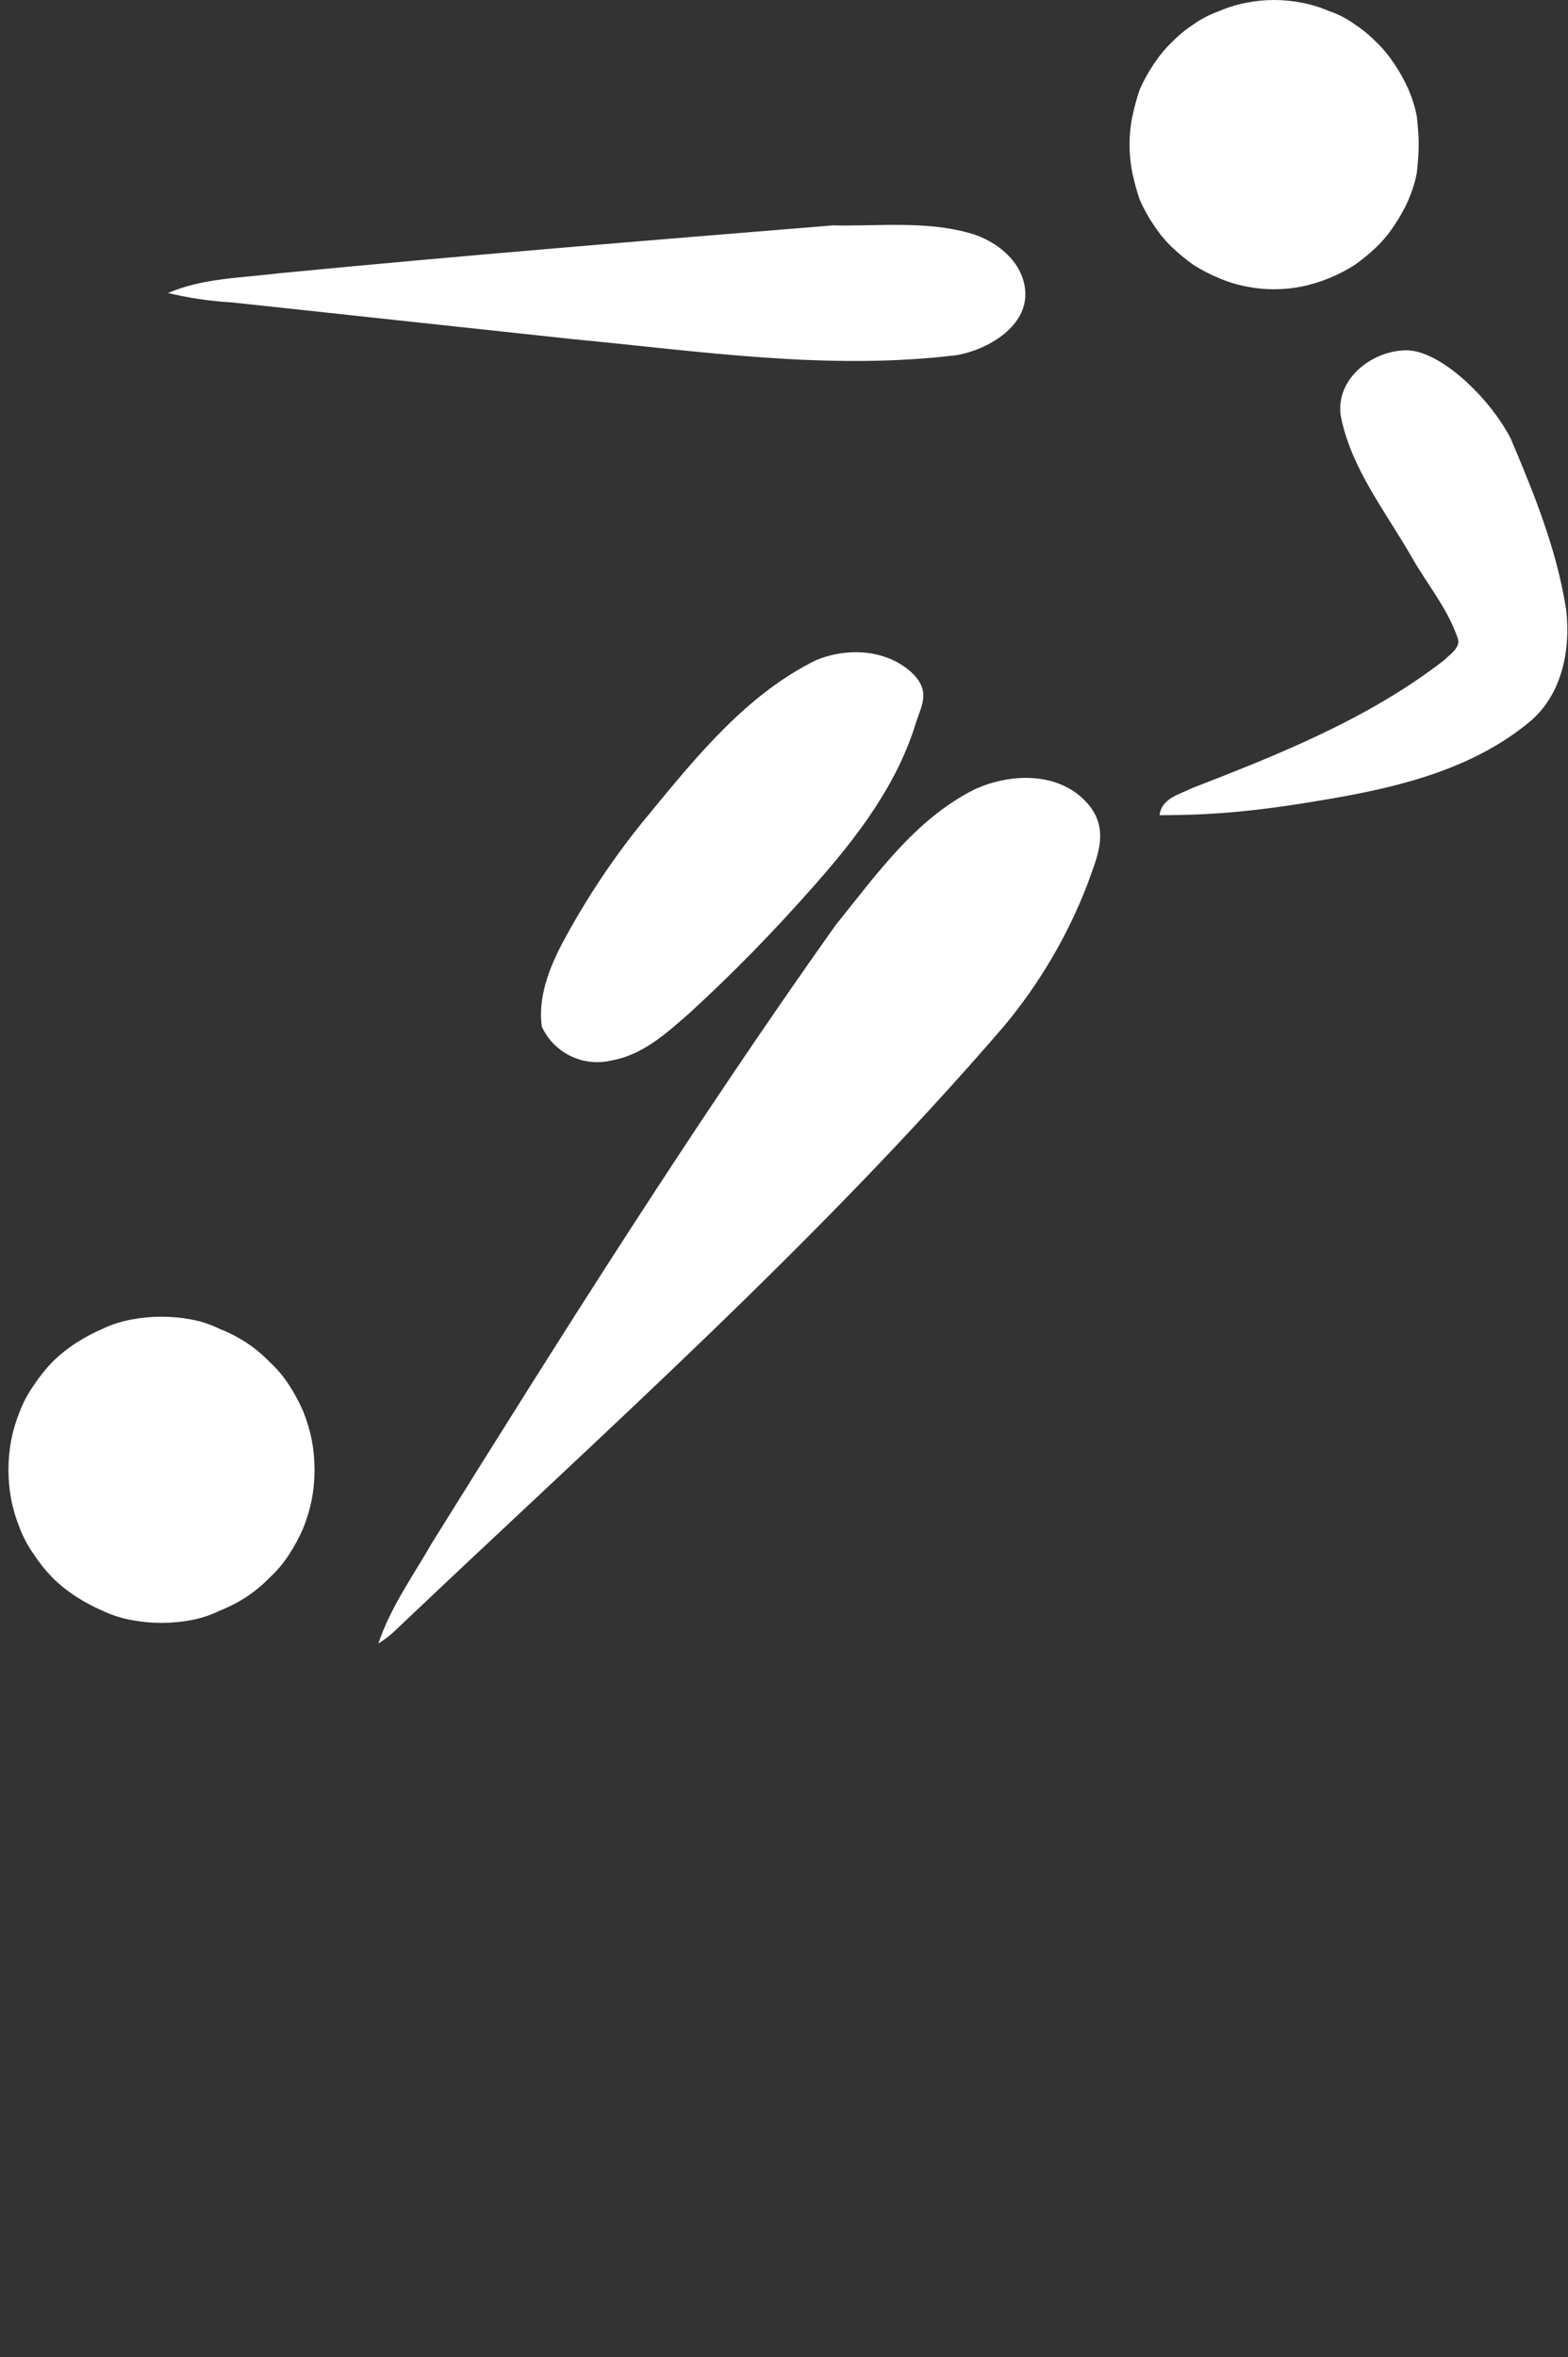 <svg width="167" height="251" viewBox="0 0 167 251" fill="none" xmlns="http://www.w3.org/2000/svg">
<rect x="0" y="0" width="167" height="251" fill="#333333" stroke="none"/>
<path d="M33.5 156.5C33.499 157.574 33.399 158.645 33.2 159.7C32.992 160.725 32.691 161.73 32.3 162.7C31.882 163.675 31.38 164.612 30.8 165.5C30.21 166.42 29.505 167.26 28.7 168C27.972 168.748 27.167 169.419 26.3 170C25.387 170.598 24.416 171.101 23.4 171.5C22.449 171.966 21.44 172.303 20.4 172.5C18.285 172.9 16.115 172.9 14 172.5C12.927 172.304 11.885 171.968 10.9 171.5C9.927 171.079 8.99 170.577 8.1 170C7.201 169.42 6.363 168.75 5.6 168C4.856 167.232 4.186 166.395 3.6 165.5C2.983 164.634 2.479 163.693 2.1 162.7C1.709 161.73 1.408 160.725 1.2 159.7C0.8 157.585 0.8 155.415 1.2 153.3C1.408 152.275 1.709 151.27 2.1 150.3C2.479 149.307 2.983 148.366 3.6 147.5C4.186 146.605 4.856 145.768 5.6 145C6.363 144.25 7.201 143.58 8.1 143C8.99 142.423 9.927 141.921 10.9 141.5C11.885 141.032 12.927 140.696 14 140.5C16.115 140.1 18.285 140.1 20.4 140.5C21.44 140.697 22.449 141.034 23.4 141.5C24.416 141.899 25.387 142.402 26.3 143C27.167 143.581 27.972 144.252 28.7 145C29.505 145.74 30.21 146.58 30.8 147.5C31.38 148.388 31.882 149.325 32.3 150.3C32.691 151.27 32.992 152.275 33.2 153.3C33.399 154.355 33.499 155.426 33.5 156.5Z" fill="white"/>
<path d="M151.1 15.4C151.1 16.4 151 17.4 150.9 18.4C150.71 19.396 150.4 20.369 150 21.3C149.58 22.241 149.08 23.144 148.5 24C147.95 24.834 147.32 25.605 146.6 26.3C145.88 26.987 145.11 27.622 144.3 28.2C142.59 29.294 140.69 30.073 138.7 30.5C136.72 30.901 134.68 30.901 132.7 30.5C131.7 30.306 130.73 30.004 129.8 29.6C128.86 29.213 127.96 28.744 127.1 28.2C126.29 27.622 125.52 26.987 124.8 26.3C124.08 25.605 123.45 24.834 122.9 24C122.32 23.144 121.82 22.241 121.4 21.3C121.07 20.351 120.81 19.382 120.6 18.4C120.2 16.42 120.2 14.38 120.6 12.4C120.81 11.418 121.07 10.449 121.4 9.5C121.82 8.559 122.32 7.656 122.9 6.8C123.45 5.966 124.08 5.195 124.8 4.5C125.5 3.785 126.27 3.148 127.1 2.6C127.93 2.017 128.84 1.546 129.8 1.2C130.73 0.796 131.7 0.494 132.7 0.3C134.68 -0.099 136.72 -0.099 138.7 0.3C139.7 0.494 140.67 0.796 141.6 1.2C142.57 1.525 143.48 1.997 144.3 2.6C145.13 3.148 145.9 3.785 146.6 4.5C147.32 5.195 147.95 5.966 148.5 6.8C149.08 7.656 149.58 8.559 150 9.5C150.4 10.431 150.71 11.403 150.9 12.4C151 13.4 151.1 14.4 151.1 15.4Z" fill="white"/>
<path d="M29.7 29.1C49.3 27.2 69 25.6 88.7 24C93.6 24.1 98.5 23.5 103.2 24.8C106.2 25.6 109.3 28.1 109.2 31.5C109.1 34.9 105.2 37.2 102 37.8C88.3 39.5 74.6 37.4 60.9 36.1L24.7 32.2C22.408 32.07 20.132 31.735 17.9 31.2C21.6 29.6 25.7 29.6 29.7 29.1Z" fill="white"/>
<path d="M142.8 44.3C142.2 40.3 146.2 37.3 149.8 37.3C153.4 37.3 158.7 42.4 160.9 46.7C163.4 52.6 165.8 58.5 166.8 64.9C167.3 69.1 166.4 73.8 163.1 76.7C157.2 81.7 149.5 83.7 142 85C134.5 86.3 129.7 86.8 123.5 86.8C123.7 85 125.6 84.6 127 83.9C136.3 80.3 145.8 76.5 153.8 70.3C154.5 69.6 155.7 68.9 155.2 67.8C154.1 64.7 152 62.2 150.4 59.4C147.6 54.5 143.9 49.9 142.8 44.3Z" fill="white"/>
<path d="M86.9 70.3C90 69 93.9 69.1 96.6 71.2C99.3 73.3 98.2 75 97.6 76.8C95.6 83.5 91.3 89.1 86.8 94.2C82.3 99.3 78.1 103.6 73.4 107.9C71 110 68.5 112.3 65.2 112.9C63.726 113.272 62.169 113.115 60.799 112.457C59.428 111.799 58.332 110.682 57.7 109.3C57.3 106.3 58.4 103.3 59.8 100.6C62.441 95.621 65.59 90.93 69.2 86.6C74.3 80.4 79.6 73.9 86.9 70.3Z" fill="white"/>
<path d="M103.7 84.1C107.3 82.4 112.3 82.1 115.4 85.1C118.5 88.1 116.8 91.3 115.8 94.2C113.68 99.687 110.67 104.788 106.9 109.3C87 132.4 64.1 152.7 42 173.7C41.477 174.188 40.908 174.623 40.3 175C41.6 171.1 44 167.8 46 164.3C59.9 142 73.8 119.9 89 98.5C93.3 93.2 97.4 87.3 103.7 84.1Z" fill="white"/>
</svg>
